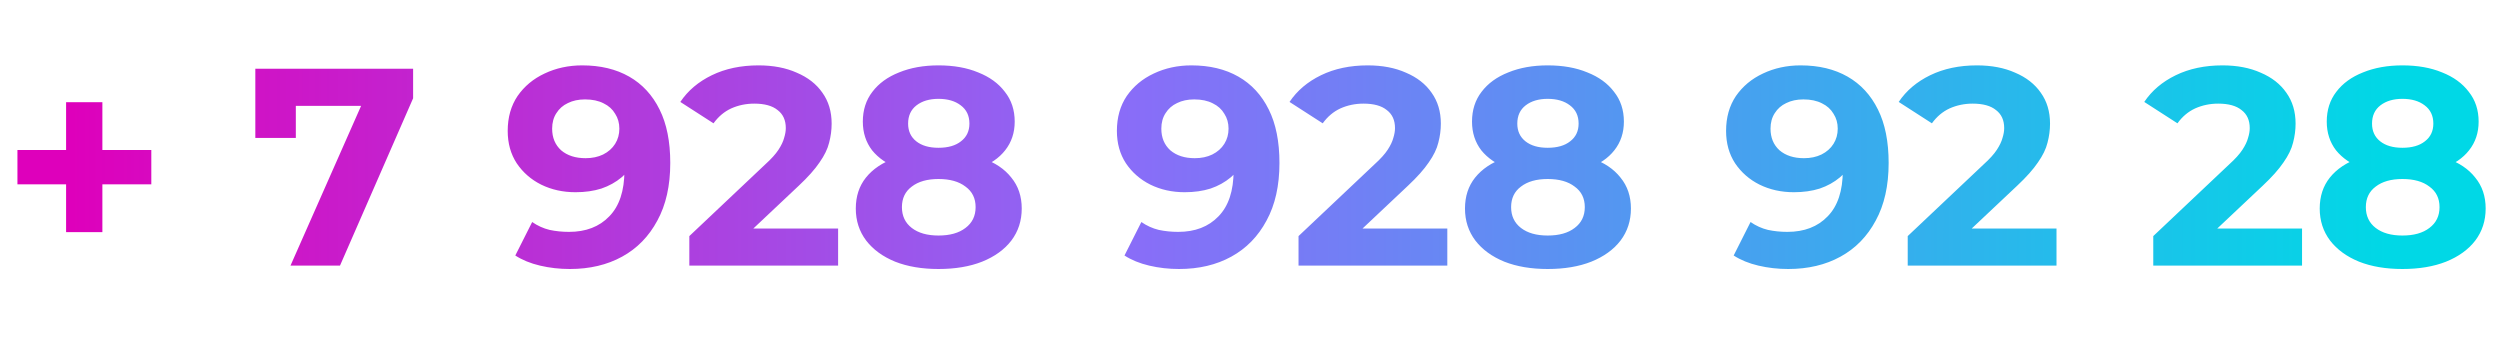<svg width="160" height="22" viewBox="0 0 160 22" fill="none" xmlns="http://www.w3.org/2000/svg">
<path d="M4.23 14.858V6.542H6.552V14.858H4.23ZM1.116 11.798V9.602H9.684V11.798H1.116ZM18.591 17L23.667 5.516L24.423 6.776H17.637L18.933 5.408V8.828H16.341V4.4H26.439V6.29L21.759 17H18.591ZM37.263 4.184C38.427 4.184 39.429 4.424 40.269 4.904C41.109 5.384 41.757 6.086 42.213 7.01C42.669 7.922 42.897 9.062 42.897 10.43C42.897 11.882 42.621 13.112 42.069 14.12C41.529 15.128 40.779 15.896 39.819 16.424C38.859 16.952 37.743 17.216 36.471 17.216C35.811 17.216 35.175 17.144 34.563 17C33.951 16.856 33.423 16.64 32.979 16.352L34.059 14.21C34.407 14.45 34.779 14.618 35.175 14.714C35.571 14.798 35.985 14.84 36.417 14.84C37.497 14.84 38.355 14.51 38.991 13.85C39.639 13.19 39.963 12.212 39.963 10.916C39.963 10.7 39.957 10.46 39.945 10.196C39.933 9.932 39.903 9.668 39.855 9.404L40.647 10.16C40.443 10.628 40.155 11.024 39.783 11.348C39.411 11.66 38.979 11.9 38.487 12.068C37.995 12.224 37.443 12.302 36.831 12.302C36.027 12.302 35.295 12.14 34.635 11.816C33.987 11.492 33.465 11.036 33.069 10.448C32.685 9.86 32.493 9.17 32.493 8.378C32.493 7.514 32.703 6.77 33.123 6.146C33.555 5.522 34.131 5.042 34.851 4.706C35.583 4.358 36.387 4.184 37.263 4.184ZM37.443 6.362C37.023 6.362 36.657 6.44 36.345 6.596C36.033 6.74 35.787 6.956 35.607 7.244C35.427 7.52 35.337 7.85 35.337 8.234C35.337 8.81 35.529 9.272 35.913 9.62C36.309 9.956 36.831 10.124 37.479 10.124C37.899 10.124 38.271 10.046 38.595 9.89C38.931 9.722 39.189 9.494 39.369 9.206C39.549 8.918 39.639 8.594 39.639 8.234C39.639 7.874 39.549 7.556 39.369 7.28C39.201 6.992 38.955 6.77 38.631 6.614C38.307 6.446 37.911 6.362 37.443 6.362ZM44.117 17V15.11L48.977 10.52C49.361 10.172 49.643 9.86 49.823 9.584C50.003 9.308 50.123 9.056 50.183 8.828C50.255 8.6 50.291 8.39 50.291 8.198C50.291 7.694 50.117 7.31 49.769 7.046C49.433 6.77 48.935 6.632 48.275 6.632C47.747 6.632 47.255 6.734 46.799 6.938C46.355 7.142 45.977 7.46 45.665 7.892L43.541 6.524C44.021 5.804 44.693 5.234 45.557 4.814C46.421 4.394 47.417 4.184 48.545 4.184C49.481 4.184 50.297 4.34 50.993 4.652C51.701 4.952 52.247 5.378 52.631 5.93C53.027 6.482 53.225 7.142 53.225 7.91C53.225 8.318 53.171 8.726 53.063 9.134C52.967 9.53 52.763 9.95 52.451 10.394C52.151 10.838 51.707 11.336 51.119 11.888L47.087 15.686L46.529 14.624H53.639V17H44.117ZM60.063 17.216C59.007 17.216 58.083 17.06 57.291 16.748C56.499 16.424 55.881 15.974 55.437 15.398C54.993 14.81 54.771 14.126 54.771 13.346C54.771 12.566 54.987 11.906 55.419 11.366C55.863 10.814 56.481 10.4 57.273 10.124C58.065 9.836 58.995 9.692 60.063 9.692C61.143 9.692 62.079 9.836 62.871 10.124C63.675 10.4 64.293 10.814 64.725 11.366C65.169 11.906 65.391 12.566 65.391 13.346C65.391 14.126 65.169 14.81 64.725 15.398C64.281 15.974 63.657 16.424 62.853 16.748C62.061 17.06 61.131 17.216 60.063 17.216ZM60.063 15.074C60.795 15.074 61.371 14.912 61.791 14.588C62.223 14.264 62.439 13.82 62.439 13.256C62.439 12.692 62.223 12.254 61.791 11.942C61.371 11.618 60.795 11.456 60.063 11.456C59.343 11.456 58.773 11.618 58.353 11.942C57.933 12.254 57.723 12.692 57.723 13.256C57.723 13.82 57.933 14.264 58.353 14.588C58.773 14.912 59.343 15.074 60.063 15.074ZM60.063 11.168C59.091 11.168 58.239 11.036 57.507 10.772C56.787 10.508 56.223 10.124 55.815 9.62C55.419 9.104 55.221 8.492 55.221 7.784C55.221 7.04 55.425 6.404 55.833 5.876C56.241 5.336 56.811 4.922 57.543 4.634C58.275 4.334 59.115 4.184 60.063 4.184C61.035 4.184 61.881 4.334 62.601 4.634C63.333 4.922 63.903 5.336 64.311 5.876C64.731 6.404 64.941 7.04 64.941 7.784C64.941 8.492 64.737 9.104 64.329 9.62C63.933 10.124 63.369 10.508 62.637 10.772C61.905 11.036 61.047 11.168 60.063 11.168ZM60.063 9.458C60.675 9.458 61.155 9.32 61.503 9.044C61.863 8.768 62.043 8.39 62.043 7.91C62.043 7.406 61.857 7.016 61.485 6.74C61.125 6.464 60.651 6.326 60.063 6.326C59.487 6.326 59.019 6.464 58.659 6.74C58.299 7.016 58.119 7.406 58.119 7.91C58.119 8.39 58.293 8.768 58.641 9.044C58.989 9.32 59.463 9.458 60.063 9.458ZM76.251 4.184C77.415 4.184 78.417 4.424 79.257 4.904C80.097 5.384 80.745 6.086 81.201 7.01C81.657 7.922 81.885 9.062 81.885 10.43C81.885 11.882 81.609 13.112 81.057 14.12C80.517 15.128 79.767 15.896 78.807 16.424C77.847 16.952 76.731 17.216 75.459 17.216C74.799 17.216 74.163 17.144 73.551 17C72.939 16.856 72.411 16.64 71.967 16.352L73.047 14.21C73.395 14.45 73.767 14.618 74.163 14.714C74.559 14.798 74.973 14.84 75.405 14.84C76.485 14.84 77.343 14.51 77.979 13.85C78.627 13.19 78.951 12.212 78.951 10.916C78.951 10.7 78.945 10.46 78.933 10.196C78.921 9.932 78.891 9.668 78.843 9.404L79.635 10.16C79.431 10.628 79.143 11.024 78.771 11.348C78.399 11.66 77.967 11.9 77.475 12.068C76.983 12.224 76.431 12.302 75.819 12.302C75.015 12.302 74.283 12.14 73.623 11.816C72.975 11.492 72.453 11.036 72.057 10.448C71.673 9.86 71.481 9.17 71.481 8.378C71.481 7.514 71.691 6.77 72.111 6.146C72.543 5.522 73.119 5.042 73.839 4.706C74.571 4.358 75.375 4.184 76.251 4.184ZM76.431 6.362C76.011 6.362 75.645 6.44 75.333 6.596C75.021 6.74 74.775 6.956 74.595 7.244C74.415 7.52 74.325 7.85 74.325 8.234C74.325 8.81 74.517 9.272 74.901 9.62C75.297 9.956 75.819 10.124 76.467 10.124C76.887 10.124 77.259 10.046 77.583 9.89C77.919 9.722 78.177 9.494 78.357 9.206C78.537 8.918 78.627 8.594 78.627 8.234C78.627 7.874 78.537 7.556 78.357 7.28C78.189 6.992 77.943 6.77 77.619 6.614C77.295 6.446 76.899 6.362 76.431 6.362ZM83.106 17V15.11L87.966 10.52C88.35 10.172 88.632 9.86 88.812 9.584C88.992 9.308 89.112 9.056 89.172 8.828C89.244 8.6 89.28 8.39 89.28 8.198C89.28 7.694 89.106 7.31 88.758 7.046C88.422 6.77 87.924 6.632 87.264 6.632C86.736 6.632 86.244 6.734 85.788 6.938C85.344 7.142 84.966 7.46 84.654 7.892L82.53 6.524C83.01 5.804 83.682 5.234 84.546 4.814C85.41 4.394 86.406 4.184 87.534 4.184C88.47 4.184 89.286 4.34 89.982 4.652C90.69 4.952 91.236 5.378 91.62 5.93C92.016 6.482 92.214 7.142 92.214 7.91C92.214 8.318 92.16 8.726 92.052 9.134C91.956 9.53 91.752 9.95 91.44 10.394C91.14 10.838 90.696 11.336 90.108 11.888L86.076 15.686L85.518 14.624H92.628V17H83.106ZM99.051 17.216C97.995 17.216 97.071 17.06 96.279 16.748C95.487 16.424 94.869 15.974 94.425 15.398C93.981 14.81 93.759 14.126 93.759 13.346C93.759 12.566 93.975 11.906 94.407 11.366C94.851 10.814 95.469 10.4 96.261 10.124C97.053 9.836 97.983 9.692 99.051 9.692C100.131 9.692 101.067 9.836 101.859 10.124C102.663 10.4 103.281 10.814 103.713 11.366C104.157 11.906 104.379 12.566 104.379 13.346C104.379 14.126 104.157 14.81 103.713 15.398C103.269 15.974 102.645 16.424 101.841 16.748C101.049 17.06 100.119 17.216 99.051 17.216ZM99.051 15.074C99.783 15.074 100.359 14.912 100.779 14.588C101.211 14.264 101.427 13.82 101.427 13.256C101.427 12.692 101.211 12.254 100.779 11.942C100.359 11.618 99.783 11.456 99.051 11.456C98.331 11.456 97.761 11.618 97.341 11.942C96.921 12.254 96.711 12.692 96.711 13.256C96.711 13.82 96.921 14.264 97.341 14.588C97.761 14.912 98.331 15.074 99.051 15.074ZM99.051 11.168C98.079 11.168 97.227 11.036 96.495 10.772C95.775 10.508 95.211 10.124 94.803 9.62C94.407 9.104 94.209 8.492 94.209 7.784C94.209 7.04 94.413 6.404 94.821 5.876C95.229 5.336 95.799 4.922 96.531 4.634C97.263 4.334 98.103 4.184 99.051 4.184C100.023 4.184 100.869 4.334 101.589 4.634C102.321 4.922 102.891 5.336 103.299 5.876C103.719 6.404 103.929 7.04 103.929 7.784C103.929 8.492 103.725 9.104 103.317 9.62C102.921 10.124 102.357 10.508 101.625 10.772C100.893 11.036 100.035 11.168 99.051 11.168ZM99.051 9.458C99.663 9.458 100.143 9.32 100.491 9.044C100.851 8.768 101.031 8.39 101.031 7.91C101.031 7.406 100.845 7.016 100.473 6.74C100.113 6.464 99.639 6.326 99.051 6.326C98.475 6.326 98.007 6.464 97.647 6.74C97.287 7.016 97.107 7.406 97.107 7.91C97.107 8.39 97.281 8.768 97.629 9.044C97.977 9.32 98.451 9.458 99.051 9.458ZM115.239 4.184C116.403 4.184 117.405 4.424 118.245 4.904C119.085 5.384 119.733 6.086 120.189 7.01C120.645 7.922 120.873 9.062 120.873 10.43C120.873 11.882 120.597 13.112 120.045 14.12C119.505 15.128 118.755 15.896 117.795 16.424C116.835 16.952 115.719 17.216 114.447 17.216C113.787 17.216 113.151 17.144 112.539 17C111.927 16.856 111.399 16.64 110.955 16.352L112.035 14.21C112.383 14.45 112.755 14.618 113.151 14.714C113.547 14.798 113.961 14.84 114.393 14.84C115.473 14.84 116.331 14.51 116.967 13.85C117.615 13.19 117.939 12.212 117.939 10.916C117.939 10.7 117.933 10.46 117.921 10.196C117.909 9.932 117.879 9.668 117.831 9.404L118.623 10.16C118.419 10.628 118.131 11.024 117.759 11.348C117.387 11.66 116.955 11.9 116.463 12.068C115.971 12.224 115.419 12.302 114.807 12.302C114.003 12.302 113.271 12.14 112.611 11.816C111.963 11.492 111.441 11.036 111.045 10.448C110.661 9.86 110.469 9.17 110.469 8.378C110.469 7.514 110.679 6.77 111.099 6.146C111.531 5.522 112.107 5.042 112.827 4.706C113.559 4.358 114.363 4.184 115.239 4.184ZM115.419 6.362C114.999 6.362 114.633 6.44 114.321 6.596C114.009 6.74 113.763 6.956 113.583 7.244C113.403 7.52 113.313 7.85 113.313 8.234C113.313 8.81 113.505 9.272 113.889 9.62C114.285 9.956 114.807 10.124 115.455 10.124C115.875 10.124 116.247 10.046 116.571 9.89C116.907 9.722 117.165 9.494 117.345 9.206C117.525 8.918 117.615 8.594 117.615 8.234C117.615 7.874 117.525 7.556 117.345 7.28C117.177 6.992 116.931 6.77 116.607 6.614C116.283 6.446 115.887 6.362 115.419 6.362ZM122.094 17V15.11L126.954 10.52C127.338 10.172 127.62 9.86 127.8 9.584C127.98 9.308 128.1 9.056 128.16 8.828C128.232 8.6 128.268 8.39 128.268 8.198C128.268 7.694 128.094 7.31 127.746 7.046C127.41 6.77 126.912 6.632 126.252 6.632C125.724 6.632 125.232 6.734 124.776 6.938C124.332 7.142 123.954 7.46 123.642 7.892L121.518 6.524C121.998 5.804 122.67 5.234 123.534 4.814C124.398 4.394 125.394 4.184 126.522 4.184C127.458 4.184 128.274 4.34 128.97 4.652C129.678 4.952 130.224 5.378 130.608 5.93C131.004 6.482 131.202 7.142 131.202 7.91C131.202 8.318 131.148 8.726 131.04 9.134C130.944 9.53 130.74 9.95 130.428 10.394C130.128 10.838 129.684 11.336 129.096 11.888L125.064 15.686L124.506 14.624H131.616V17H122.094ZM137.809 17V15.11L142.669 10.52C143.053 10.172 143.335 9.86 143.515 9.584C143.695 9.308 143.815 9.056 143.875 8.828C143.947 8.6 143.983 8.39 143.983 8.198C143.983 7.694 143.809 7.31 143.461 7.046C143.125 6.77 142.627 6.632 141.967 6.632C141.439 6.632 140.947 6.734 140.491 6.938C140.047 7.142 139.669 7.46 139.357 7.892L137.233 6.524C137.713 5.804 138.385 5.234 139.249 4.814C140.113 4.394 141.109 4.184 142.237 4.184C143.173 4.184 143.989 4.34 144.685 4.652C145.393 4.952 145.939 5.378 146.323 5.93C146.719 6.482 146.917 7.142 146.917 7.91C146.917 8.318 146.863 8.726 146.755 9.134C146.659 9.53 146.455 9.95 146.143 10.394C145.843 10.838 145.399 11.336 144.811 11.888L140.779 15.686L140.221 14.624H147.331V17H137.809ZM153.754 17.216C152.698 17.216 151.774 17.06 150.982 16.748C150.19 16.424 149.572 15.974 149.128 15.398C148.684 14.81 148.462 14.126 148.462 13.346C148.462 12.566 148.678 11.906 149.11 11.366C149.554 10.814 150.172 10.4 150.964 10.124C151.756 9.836 152.686 9.692 153.754 9.692C154.834 9.692 155.77 9.836 156.562 10.124C157.366 10.4 157.984 10.814 158.416 11.366C158.86 11.906 159.082 12.566 159.082 13.346C159.082 14.126 158.86 14.81 158.416 15.398C157.972 15.974 157.348 16.424 156.544 16.748C155.752 17.06 154.822 17.216 153.754 17.216ZM153.754 15.074C154.486 15.074 155.062 14.912 155.482 14.588C155.914 14.264 156.13 13.82 156.13 13.256C156.13 12.692 155.914 12.254 155.482 11.942C155.062 11.618 154.486 11.456 153.754 11.456C153.034 11.456 152.464 11.618 152.044 11.942C151.624 12.254 151.414 12.692 151.414 13.256C151.414 13.82 151.624 14.264 152.044 14.588C152.464 14.912 153.034 15.074 153.754 15.074ZM153.754 11.168C152.782 11.168 151.93 11.036 151.198 10.772C150.478 10.508 149.914 10.124 149.506 9.62C149.11 9.104 148.912 8.492 148.912 7.784C148.912 7.04 149.116 6.404 149.524 5.876C149.932 5.336 150.502 4.922 151.234 4.634C151.966 4.334 152.806 4.184 153.754 4.184C154.726 4.184 155.572 4.334 156.292 4.634C157.024 4.922 157.594 5.336 158.002 5.876C158.422 6.404 158.632 7.04 158.632 7.784C158.632 8.492 158.428 9.104 158.02 9.62C157.624 10.124 157.06 10.508 156.328 10.772C155.596 11.036 154.738 11.168 153.754 11.168ZM153.754 9.458C154.366 9.458 154.846 9.32 155.194 9.044C155.554 8.768 155.734 8.39 155.734 7.91C155.734 7.406 155.548 7.016 155.176 6.74C154.816 6.464 154.342 6.326 153.754 6.326C153.178 6.326 152.71 6.464 152.35 6.74C151.99 7.016 151.81 7.406 151.81 7.91C151.81 8.39 151.984 8.768 152.332 9.044C152.68 9.32 153.154 9.458 153.754 9.458Z" fill="url(#paint0_linear_2_59301)"/>
<defs>
<linearGradient id="paint0_linear_2_59301" x1="4.515" y1="11" x2="160" y2="11" gradientUnits="userSpaceOnUse">
<stop stop-color="#DE00BB"/>
<stop offset="0.433" stop-color="#8A6CF8"/>
<stop offset="0.954" stop-color="#00D8E6"/>
</linearGradient>
</defs>
</svg>
